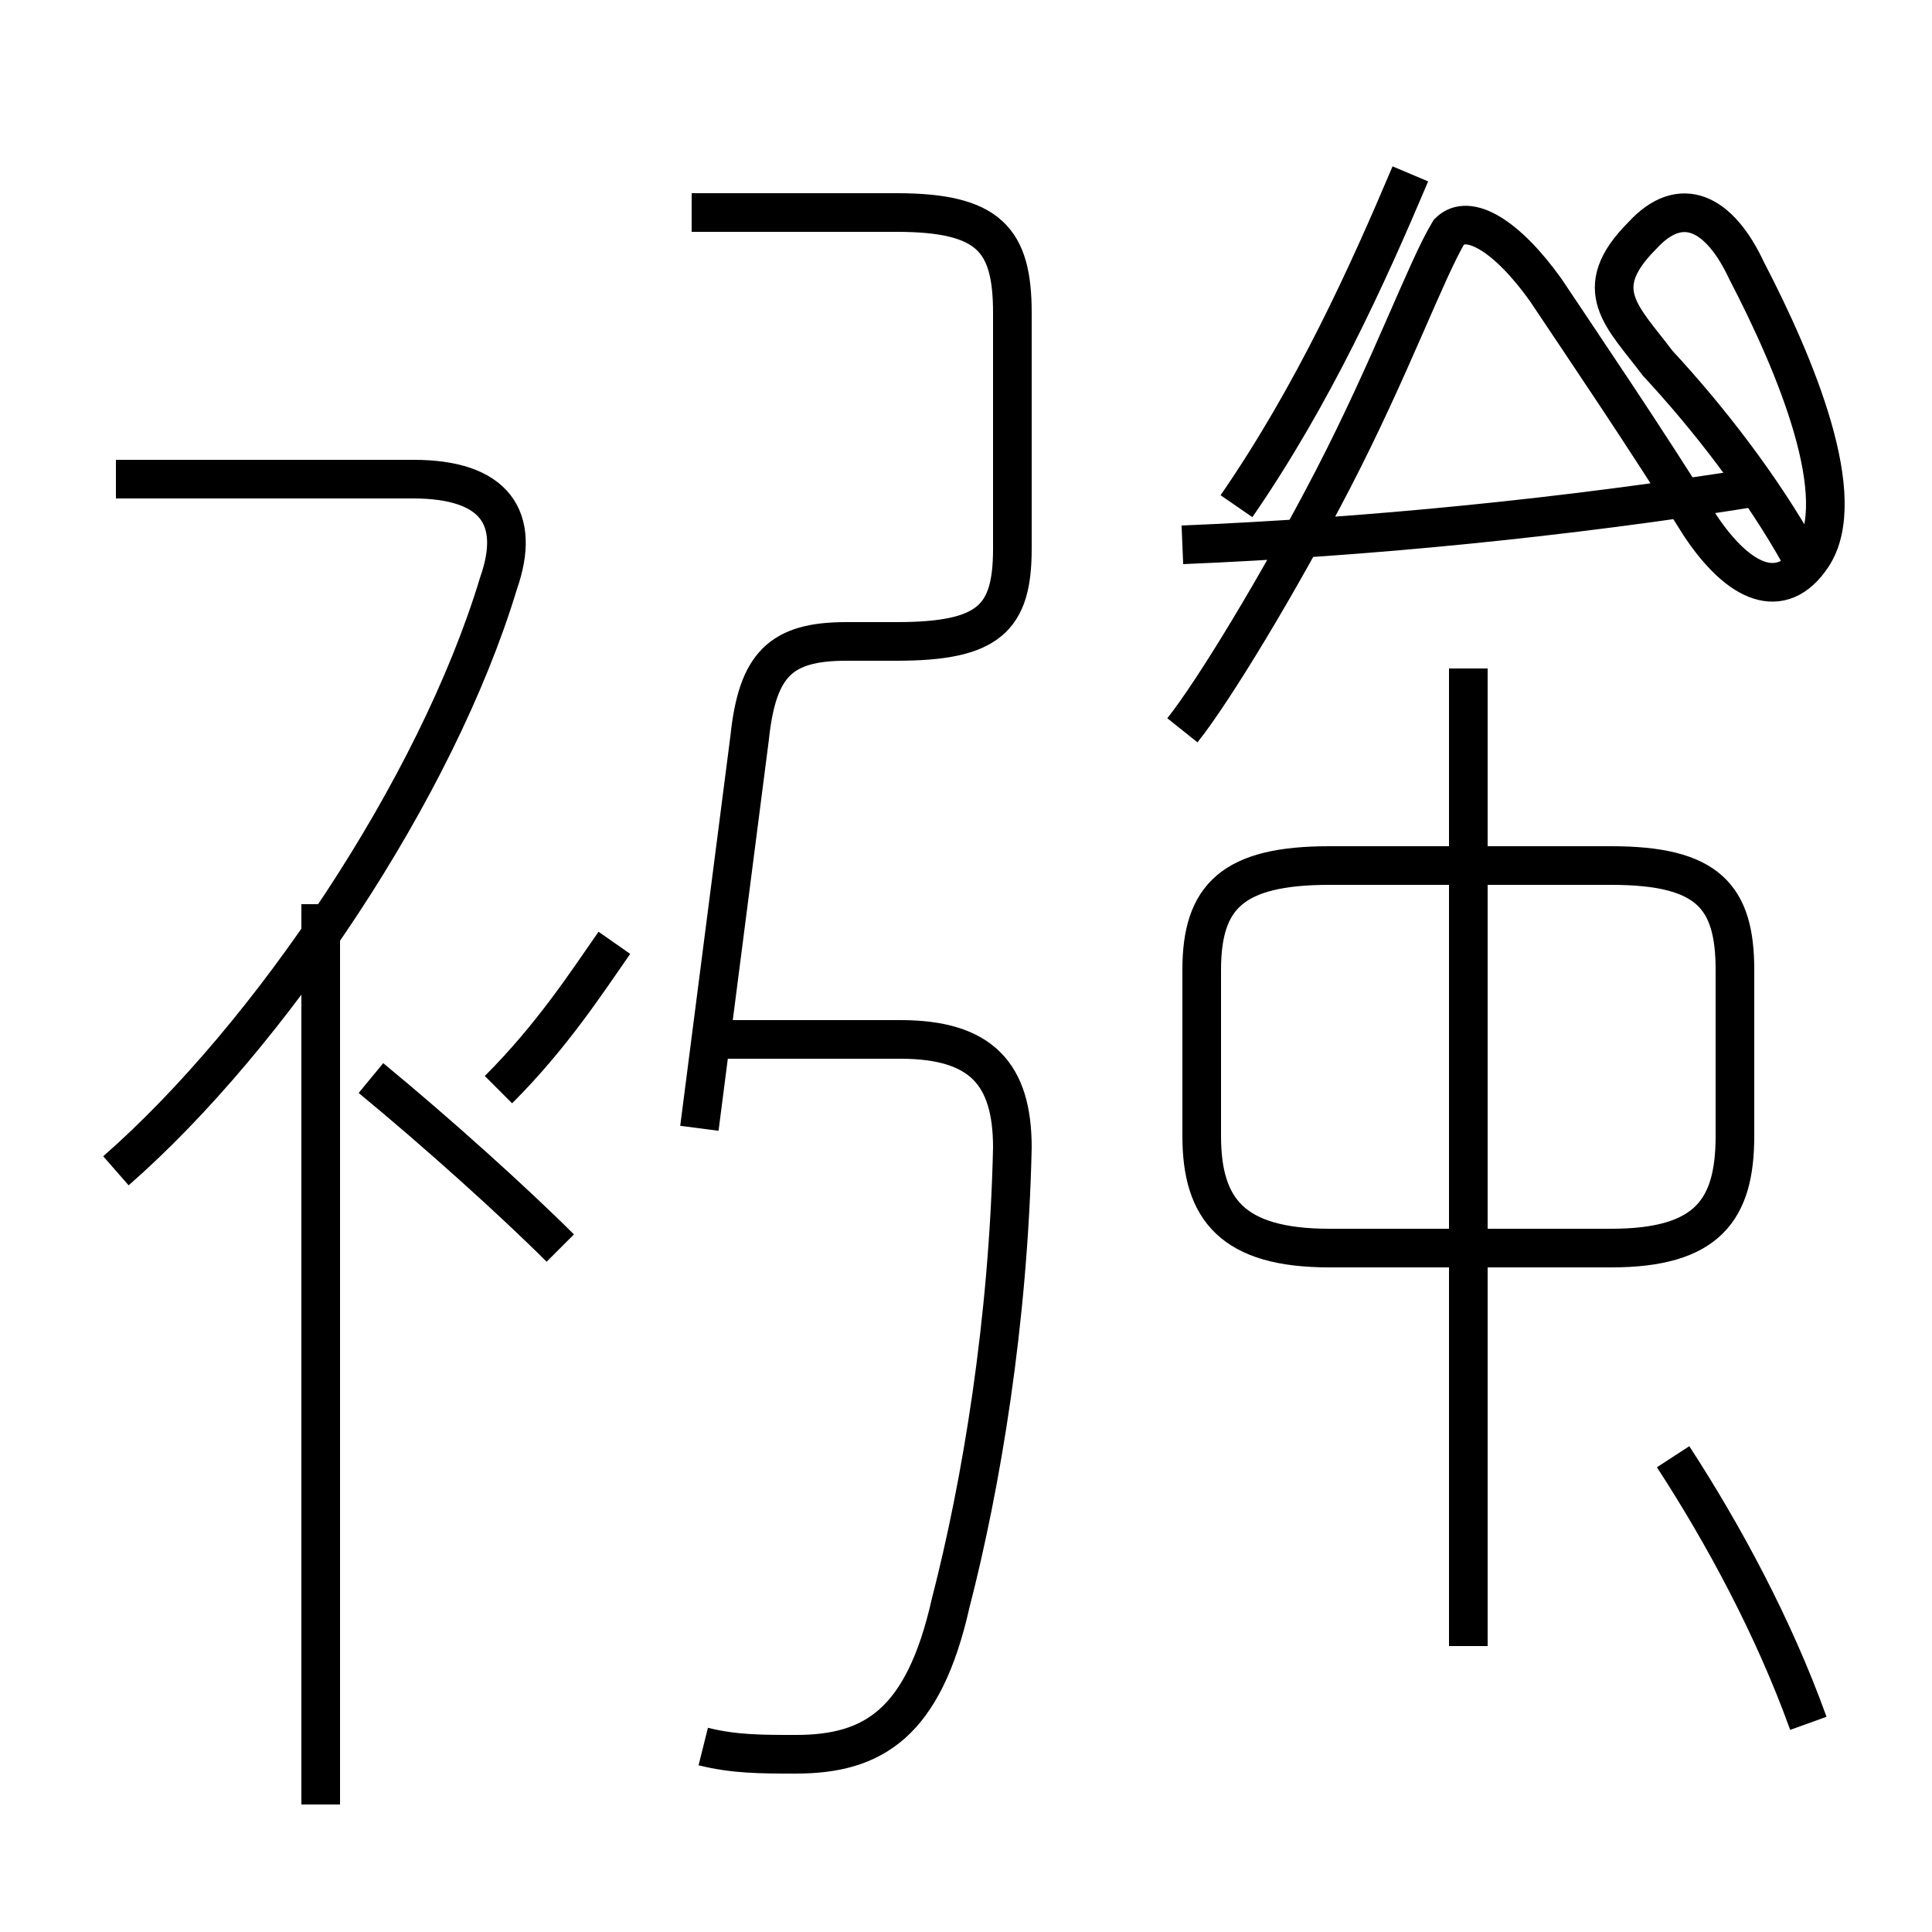 <?xml version='1.0' encoding='utf8'?>
<svg viewBox="0.0 -6.0 50.0 50.0" version="1.1" xmlns="http://www.w3.org/2000/svg">
<rect x="0.0" y="-6.0" width="50.0" height="50.0" fill="#808080" stroke="none"/>
<rect x="-1000" y="-1000" width="2000" height="2000" stroke="white" fill="white"/>
<g style="fill:white;stroke:#000000;  stroke-width:1">
<path d="M 18.2 1.2 C 19.0 1.4 19.7 1.4 20.6 1.4 C 22.6 1.4 23.9 0.6 24.6 -2.5 C 25.4 -5.6 26.1 -9.8 26.2 -14.3 C 26.2 -16.2 25.4 -17.1 23.3 -17.1 L 18.6 -17.1 M 8.3 2.7 L 8.3 -20.6 M 3.0 -13.7 C 7.0 -17.2 11.3 -23.6 12.9 -28.9 C 13.5 -30.6 12.8 -31.6 10.7 -31.6 L 3.0 -31.6 M 14.5 -11.7 C 13.3 -12.9 11.3 -14.7 9.6 -16.1 M 12.9 -15.8 C 14.3 -17.2 15.2 -18.6 15.9 -19.6 M 18.1 -14.8 L 19.4 -24.9 C 19.6 -26.8 20.2 -27.4 21.9 -27.4 L 23.2 -27.4 C 25.6 -27.4 26.2 -28.0 26.2 -29.8 L 26.2 -35.9 C 26.2 -37.8 25.6 -38.5 23.2 -38.5 L 17.9 -38.5 M 46.8 0.6 C 45.9 -1.9 44.6 -4.3 43.3 -6.3 M 38.0 -1.4 L 38.0 -26.7 M 34.4 -11.7 L 41.7 -11.7 C 44.2 -11.7 44.9 -12.7 44.9 -14.6 L 44.9 -18.9 C 44.9 -20.8 44.2 -21.6 41.7 -21.6 L 34.4 -21.6 C 31.9 -21.6 31.1 -20.8 31.1 -18.9 L 31.1 -14.6 C 31.1 -12.7 31.9 -11.7 34.4 -11.7 Z M 32.0 -30.9 C 34.0 -33.8 35.4 -36.9 36.5 -39.5 M 30.6 -29.9 C 35.4 -30.1 40.5 -30.6 45.5 -31.4 M 46.6 -29.6 C 45.6 -31.4 44.2 -33.2 42.9 -34.6 C 42.0 -35.8 41.1 -36.5 42.5 -37.9 C 43.5 -39.0 44.5 -38.5 45.2 -37.0 C 46.5 -34.5 47.9 -31.1 46.9 -29.6 C 46.1 -28.4 45.0 -28.9 44.0 -30.4 C 42.5 -32.8 41.0 -35.0 40.0 -36.5 C 39.0 -37.9 38.0 -38.5 37.5 -38.0 C 36.9 -37.0 36.0 -34.5 34.5 -31.6 C 33.1 -28.9 31.4 -26.1 30.6 -25.1" transform="translate(0.0, 38.0)" />
</g>
</svg>